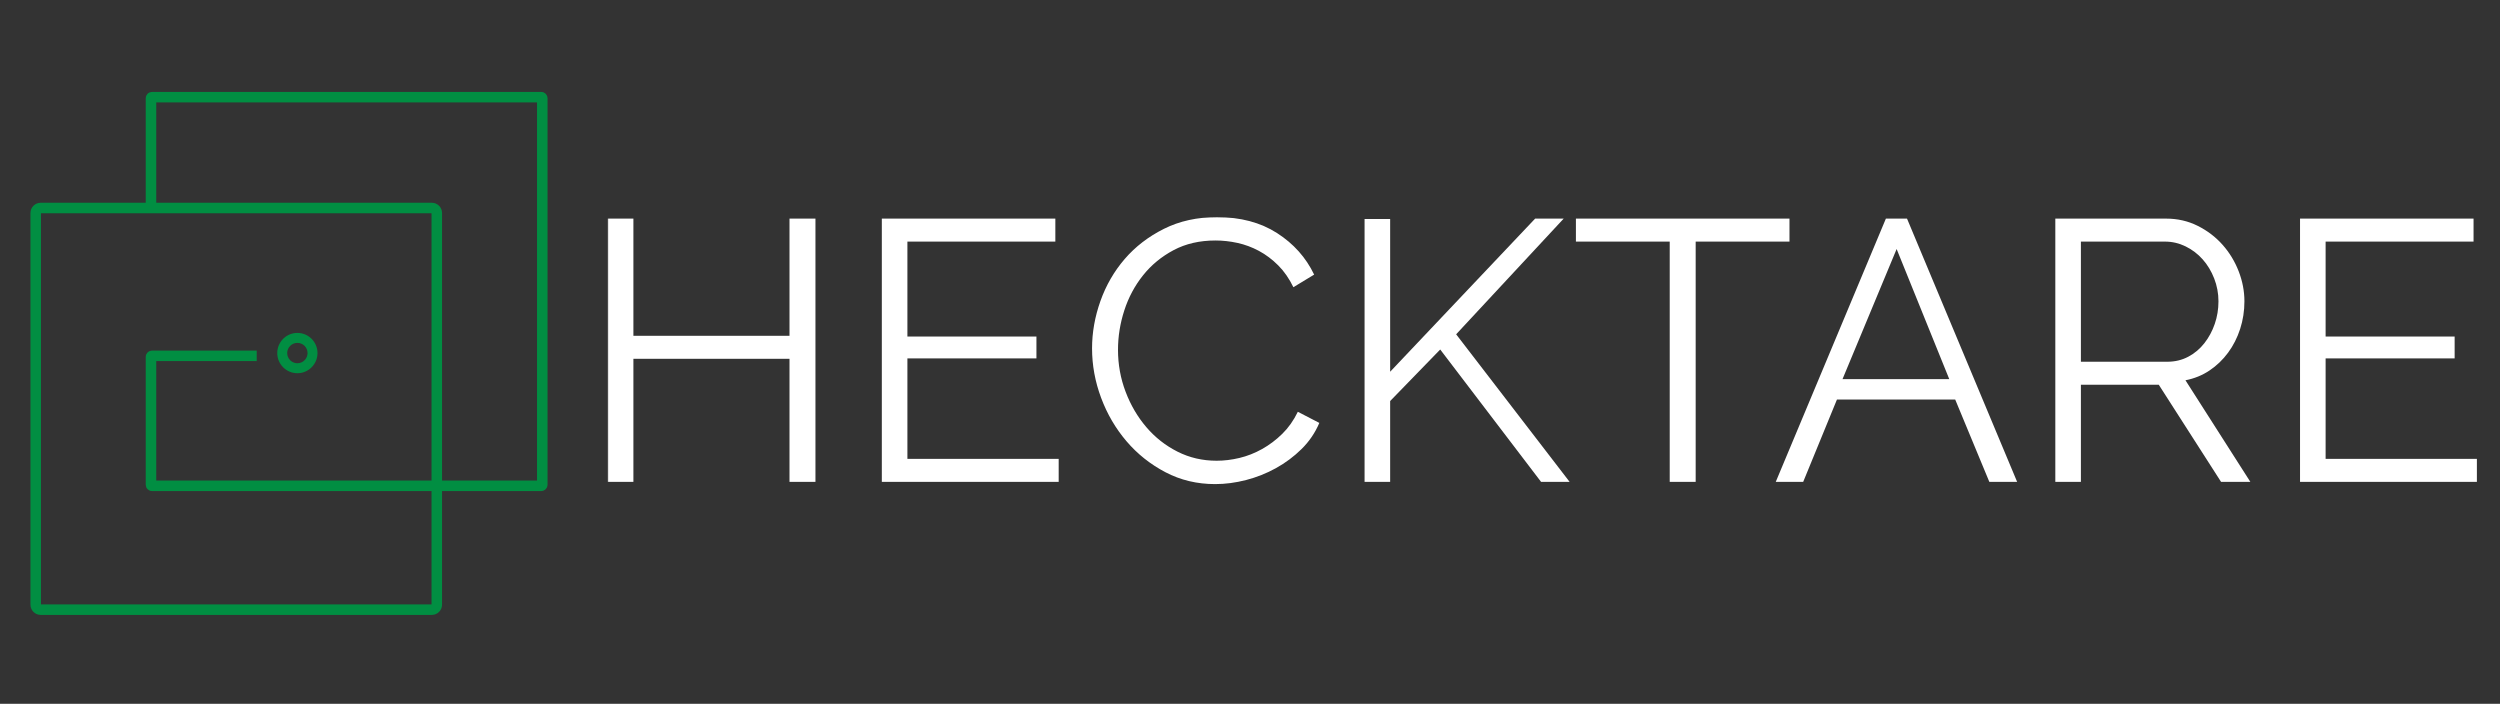 <svg xmlns="http://www.w3.org/2000/svg" viewBox="0 0 476 134" width="476" height="134" preserveAspectRatio="xMidYMid meet" style="width: 100%; height: 100%; transform: translate3d(0px, 0px, 0px);"><rect x="0" y="0" width="476" height="134" fill="#333333" stroke="none"/><defs><clipPath id="__lottie_element_796"><rect width="476" height="134" x="0" y="0"></rect></clipPath><clipPath id="__lottie_element_798"><path d="M0,0 L477,0 L477,135 L0,135z"></path></clipPath><filter id="__lottie_element_803"><feMorphology operator="erode" in="SourceGraphic" radius="0"></feMorphology></filter><mask id="__lottie_element_802"><path fill="#ffffff" clip-rule="nonzero" stroke="#ffffff" d=" M575.022,-56.593 C575.022,-56.593 367.022,-56.593 367.022,-56.593 C367.022,-56.593 367.022,103.407 367.022,103.407 C367.022,103.407 575.022,103.407 575.022,103.407 C575.022,103.407 575.022,-56.593 575.022,-56.593" fill-opacity="1" filter="null" stroke-width="764"></path></mask><clipPath id="__lottie_element_806"><path d="M0,0 L477,0 L477,135 L0,135z"></path></clipPath></defs><g clip-path="url(#__lottie_element_796)"><g clip-path="url(#__lottie_element_798)" transform="matrix(1,0,0,1,-0.5,-0.5)" opacity="1" style="display: block;"><g mask="url(#__lottie_element_802)" transform="matrix(1,0,0,1,115.978,41.592)" opacity="1" style="display: block;"><g opacity="1" transform="matrix(1,0,0,1,20.017,25.594)"><path fill="rgb(255,255,255)" fill-opacity="1" d=" M19.767,-25.062 C19.767,-25.062 19.767,25.062 19.767,25.062 C19.767,25.062 14.825,25.062 14.825,25.062 C14.825,25.062 14.825,1.624 14.825,1.624 C14.825,1.624 -14.896,1.624 -14.896,1.624 C-14.896,1.624 -14.896,25.062 -14.896,25.062 C-14.896,25.062 -19.767,25.062 -19.767,25.062 C-19.767,25.062 -19.767,-25.062 -19.767,-25.062 C-19.767,-25.062 -14.896,-25.062 -14.896,-25.062 C-14.896,-25.062 -14.896,-2.753 -14.896,-2.753 C-14.896,-2.753 14.825,-2.753 14.825,-2.753 C14.825,-2.753 14.825,-25.062 14.825,-25.062 C14.825,-25.062 19.767,-25.062 19.767,-25.062z"></path></g><g opacity="1" transform="matrix(1,0,0,1,69.258,25.594)"><path fill="rgb(255,255,255)" fill-opacity="1" d=" M16.837,20.684 C16.837,20.684 16.837,25.062 16.837,25.062 C16.837,25.062 -16.837,25.062 -16.837,25.062 C-16.837,25.062 -16.837,-25.062 -16.837,-25.062 C-16.837,-25.062 16.202,-25.062 16.202,-25.062 C16.202,-25.062 16.202,-20.685 16.202,-20.685 C16.202,-20.685 -11.966,-20.685 -11.966,-20.685 C-11.966,-20.685 -11.966,-2.611 -11.966,-2.611 C-11.966,-2.611 12.601,-2.611 12.601,-2.611 C12.601,-2.611 12.601,1.553 12.601,1.553 C12.601,1.553 -11.966,1.553 -11.966,1.553 C-11.966,1.553 -11.966,20.684 -11.966,20.684 C-11.966,20.684 16.837,20.684 16.837,20.684z"></path></g><g opacity="1" transform="matrix(1,0,0,1,114.086,25.665)"><path fill="rgb(255,255,255)" fill-opacity="1" d=" M-21.637,-0.424 C-21.637,-3.435 -21.108,-6.435 -20.049,-9.424 C-18.99,-12.412 -17.45,-15.084 -15.426,-17.438 C-13.403,-19.79 -10.908,-21.709 -7.943,-23.191 C-4.978,-24.674 -1.613,-25.415 2.154,-25.415 C6.624,-25.415 10.436,-24.402 13.59,-22.378 C16.742,-20.354 19.095,-17.718 20.649,-14.471 C20.649,-14.471 16.695,-12.072 16.695,-12.072 C15.895,-13.719 14.931,-15.107 13.801,-16.236 C12.671,-17.366 11.447,-18.284 10.13,-18.99 C8.812,-19.696 7.447,-20.201 6.036,-20.508 C4.624,-20.814 3.235,-20.967 1.87,-20.967 C-1.142,-20.967 -3.802,-20.355 -6.107,-19.132 C-8.413,-17.907 -10.355,-16.308 -11.931,-14.331 C-13.509,-12.355 -14.696,-10.131 -15.495,-7.66 C-16.296,-5.189 -16.697,-2.683 -16.697,-0.141 C-16.697,2.636 -16.215,5.295 -15.249,7.837 C-14.285,10.378 -12.967,12.626 -11.296,14.579 C-9.626,16.533 -7.649,18.086 -5.366,19.238 C-3.084,20.392 -0.6,20.967 2.082,20.967 C3.494,20.967 4.941,20.791 6.424,20.438 C7.906,20.085 9.341,19.52 10.73,18.743 C12.118,17.966 13.401,17.002 14.577,15.848 C15.754,14.696 16.743,13.296 17.544,11.648 C17.544,11.648 21.637,13.766 21.637,13.766 C20.836,15.649 19.707,17.308 18.249,18.743 C16.789,20.179 15.167,21.39 13.378,22.378 C11.589,23.367 9.695,24.121 7.695,24.639 C5.694,25.156 3.729,25.415 1.8,25.415 C-1.637,25.415 -4.79,24.663 -7.66,23.156 C-10.532,21.65 -13.003,19.686 -15.073,17.262 C-17.144,14.838 -18.756,12.084 -19.909,9.001 C-21.062,5.919 -21.637,2.777 -21.637,-0.424z"></path></g><g opacity="1" transform="matrix(1,0,0,1,163.856,25.594)"><path fill="rgb(255,255,255)" fill-opacity="1" d=" M-19.52,25.061 C-19.52,25.061 -19.52,-24.99 -19.52,-24.99 C-19.52,-24.99 -14.649,-24.99 -14.649,-24.99 C-14.649,-24.99 -14.649,4.094 -14.649,4.094 C-14.649,4.094 12.954,-25.061 12.954,-25.061 C12.954,-25.061 18.39,-25.061 18.39,-25.061 C18.39,-25.061 -2.083,-3.035 -2.083,-3.035 C-2.083,-3.035 19.52,25.061 19.52,25.061 C19.52,25.061 14.084,25.061 14.084,25.061 C14.084,25.061 -5.118,-0.141 -5.118,-0.141 C-5.118,-0.141 -14.649,9.671 -14.649,9.671 C-14.649,9.671 -14.649,25.061 -14.649,25.061 C-14.649,25.061 -19.52,25.061 -19.52,25.061z"></path></g><g opacity="1" transform="matrix(1,0,0,1,204.907,25.594)"><path fill="rgb(255,255,255)" fill-opacity="1" d=" M20.332,-20.684 C20.332,-20.684 2.471,-20.684 2.471,-20.684 C2.471,-20.684 2.471,25.061 2.471,25.061 C2.471,25.061 -2.471,25.061 -2.471,25.061 C-2.471,25.061 -2.471,-20.684 -2.471,-20.684 C-2.471,-20.684 -20.332,-20.684 -20.332,-20.684 C-20.332,-20.684 -20.332,-25.061 -20.332,-25.061 C-20.332,-25.061 20.332,-25.061 20.332,-25.061 C20.332,-25.061 20.332,-20.684 20.332,-20.684z"></path></g><g opacity="1" transform="matrix(1,0,0,1,245.605,25.594)"><path fill="rgb(255,255,255)" fill-opacity="1" d=" M-22.979,25.061 C-22.979,25.061 -2.011,-25.061 -2.011,-25.061 C-2.011,-25.061 2.013,-25.061 2.013,-25.061 C2.013,-25.061 22.979,25.061 22.979,25.061 C22.979,25.061 17.685,25.061 17.685,25.061 C17.685,25.061 11.19,9.391 11.19,9.391 C11.19,9.391 -11.33,9.391 -11.33,9.391 C-11.33,9.391 -17.755,25.061 -17.755,25.061 C-17.755,25.061 -22.979,25.061 -22.979,25.061z M0.036,-19.273 C0.036,-19.273 -10.271,5.507 -10.271,5.507 C-10.271,5.507 10.06,5.507 10.06,5.507 C10.06,5.507 0.036,-19.273 0.036,-19.273z"></path></g><g opacity="1" transform="matrix(1,0,0,1,294.421,25.594)"><path fill="rgb(255,255,255)" fill-opacity="1" d=" M-18.567,25.062 C-18.567,25.062 -18.567,-25.062 -18.567,-25.062 C-18.567,-25.062 2.542,-25.062 2.542,-25.062 C4.706,-25.062 6.707,-24.603 8.542,-23.686 C10.378,-22.768 11.954,-21.567 13.272,-20.085 C14.59,-18.602 15.613,-16.919 16.343,-15.038 C17.072,-13.154 17.438,-11.248 17.438,-9.318 C17.438,-7.483 17.166,-5.729 16.626,-4.059 C16.084,-2.387 15.32,-0.882 14.331,0.46 C13.343,1.801 12.166,2.93 10.802,3.848 C9.436,4.766 7.907,5.39 6.213,5.719 C6.213,5.719 18.567,25.062 18.567,25.062 C18.567,25.062 12.991,25.062 12.991,25.062 C12.991,25.062 1.13,6.566 1.13,6.566 C1.13,6.566 -13.695,6.566 -13.695,6.566 C-13.695,6.566 -13.695,25.062 -13.695,25.062 C-13.695,25.062 -18.567,25.062 -18.567,25.062z M-13.695,2.189 C-13.695,2.189 2.754,2.189 2.754,2.189 C4.212,2.189 5.542,1.872 6.742,1.236 C7.943,0.601 8.966,-0.259 9.813,-1.342 C10.66,-2.424 11.319,-3.646 11.79,-5.012 C12.26,-6.376 12.496,-7.811 12.496,-9.318 C12.496,-10.824 12.224,-12.271 11.684,-13.661 C11.143,-15.048 10.413,-16.261 9.495,-17.296 C8.578,-18.331 7.494,-19.155 6.248,-19.768 C5.001,-20.378 3.695,-20.684 2.33,-20.684 C2.33,-20.684 -13.695,-20.684 -13.695,-20.684 C-13.695,-20.684 -13.695,2.189 -13.695,2.189z"></path></g><g opacity="1" transform="matrix(1,0,0,1,339.284,25.594)"><path fill="rgb(255,255,255)" fill-opacity="1" d=" M16.837,20.684 C16.837,20.684 16.837,25.062 16.837,25.062 C16.837,25.062 -16.837,25.062 -16.837,25.062 C-16.837,25.062 -16.837,-25.062 -16.837,-25.062 C-16.837,-25.062 16.202,-25.062 16.202,-25.062 C16.202,-25.062 16.202,-20.685 16.202,-20.685 C16.202,-20.685 -11.965,-20.685 -11.965,-20.685 C-11.965,-20.685 -11.965,-2.611 -11.965,-2.611 C-11.965,-2.611 12.601,-2.611 12.601,-2.611 C12.601,-2.611 12.601,1.553 12.601,1.553 C12.601,1.553 -11.965,1.553 -11.965,1.553 C-11.965,1.553 -11.965,20.684 -11.965,20.684 C-11.965,20.684 16.837,20.684 16.837,20.684z"></path></g></g><g clip-path="url(#__lottie_element_806)" transform="matrix(1,0,0,1,-182,0)" opacity="1" style="display: block;"><g transform="matrix(1,0,0,1,189.049,39.857)" opacity="1" style="display: block;"><g opacity="1" transform="matrix(1,0,0,1,38.432,38.485)"><path fill="rgb(1,142,66)" fill-opacity="0" d=" M-16.137,-38.235 C5.883,-38.235 37.238,-38.235 37.238,-38.235 C37.76,-38.235 38.183,-37.811 38.183,-37.287 C38.183,-37.287 38.183,37.286 38.183,37.286 C38.183,37.81 37.76,38.235 37.238,38.235 C37.238,38.235 37.238,38.235 37.238,38.235 C37.238,38.235 -37.237,38.235 -37.237,38.235 C-37.759,38.235 -38.183,37.81 -38.183,37.286 C-38.183,37.286 -38.183,-37.287 -38.183,-37.287 C-38.183,-37.811 -37.759,-38.235 -37.237,-38.235 C-37.237,-38.235 -28.054,-38.235 -16.137,-38.235"></path><path stroke-linecap="butt" stroke-linejoin="miter" fill-opacity="0" stroke-miterlimit="4" stroke="rgb(1,142,66)" stroke-opacity="1" stroke-width="2" d=" M-16.137,-38.235 C5.883,-38.235 37.238,-38.235 37.238,-38.235 C37.76,-38.235 38.183,-37.811 38.183,-37.287 C38.183,-37.287 38.183,37.286 38.183,37.286 C38.183,37.81 37.76,38.235 37.238,38.235 C37.238,38.235 37.238,38.235 37.238,38.235 C37.238,38.235 -37.237,38.235 -37.237,38.235 C-37.759,38.235 -38.183,37.81 -38.183,37.286 C-38.183,37.286 -38.183,-37.287 -38.183,-37.287 C-38.183,-37.811 -37.759,-38.235 -37.237,-38.235 C-37.237,-38.235 -28.054,-38.235 -16.137,-38.235"></path></g></g><g transform="matrix(1,0,0,1,235.041,63.637)" opacity="1" style="display: block;"><g opacity="1" transform="matrix(1,0,0,1,4.08,4.086)"><path fill="rgb(1,142,66)" fill-opacity="1" d=" M-0.001,3.837 C-2.112,3.837 -3.831,2.115 -3.831,-0.001 C-3.831,-2.116 -2.112,-3.837 -0.001,-3.837 C2.111,-3.837 3.831,-2.116 3.831,-0.001 C3.831,2.115 2.111,3.837 -0.001,3.837z M-0.001,-1.939 C-1.069,-1.939 -1.939,-1.07 -1.939,-0.001 C-1.939,1.069 -1.069,1.939 -0.001,1.939 C1.068,1.939 1.939,1.069 1.939,-0.001 C1.939,-1.07 1.068,-1.939 -0.001,-1.939z"></path></g></g><g transform="matrix(1,0,0,1,238.5,67.5)" opacity="1" style="display: block;"><g opacity="1" transform="matrix(1,0,0,1,0,0)"><path fill="rgb(255,156,1)" fill-opacity="0" d=" M-27.25,-27.25 C-27.25,-27.25 -27.25,-48.3 -27.25,-48.3 C-27.25,-48.41 -27.16,-48.5 -27.05,-48.5 C-27.05,-48.5 47.05,-48.5 47.05,-48.5 C47.16,-48.5 47.25,-48.41 47.25,-48.3 C47.25,-48.3 47.25,25.3 47.25,25.3 C47.25,25.41 47.16,25.5 47.05,25.5 C47.05,25.5 -27.05,25.5 -27.05,25.5 C-27.16,25.5 -27.25,25.41 -27.25,25.3 C-27.25,25.3 -27.25,0.95 -27.25,0.95 C-27.25,0.84 -27.16,0.75 -27.05,0.75 C-27.05,0.75 -7.125,0.75 -7.125,0.75"></path><path stroke-linecap="butt" stroke-linejoin="miter" fill-opacity="0" stroke-miterlimit="4" stroke="rgb(1,142,66)" stroke-opacity="1" stroke-width="2" d=" M-27.25,-27.25 C-27.25,-27.25 -27.25,-48.3 -27.25,-48.3 C-27.25,-48.41 -27.16,-48.5 -27.05,-48.5 C-27.05,-48.5 47.05,-48.5 47.05,-48.5 C47.16,-48.5 47.25,-48.41 47.25,-48.3 C47.25,-48.3 47.25,25.3 47.25,25.3 C47.25,25.41 47.16,25.5 47.05,25.5 C47.05,25.5 -27.05,25.5 -27.05,25.5 C-27.16,25.5 -27.25,25.41 -27.25,25.3 C-27.25,25.3 -27.25,0.95 -27.25,0.95 C-27.25,0.84 -27.16,0.75 -27.05,0.75 C-27.05,0.75 -7.125,0.75 -7.125,0.75"></path></g></g></g></g></g></svg>